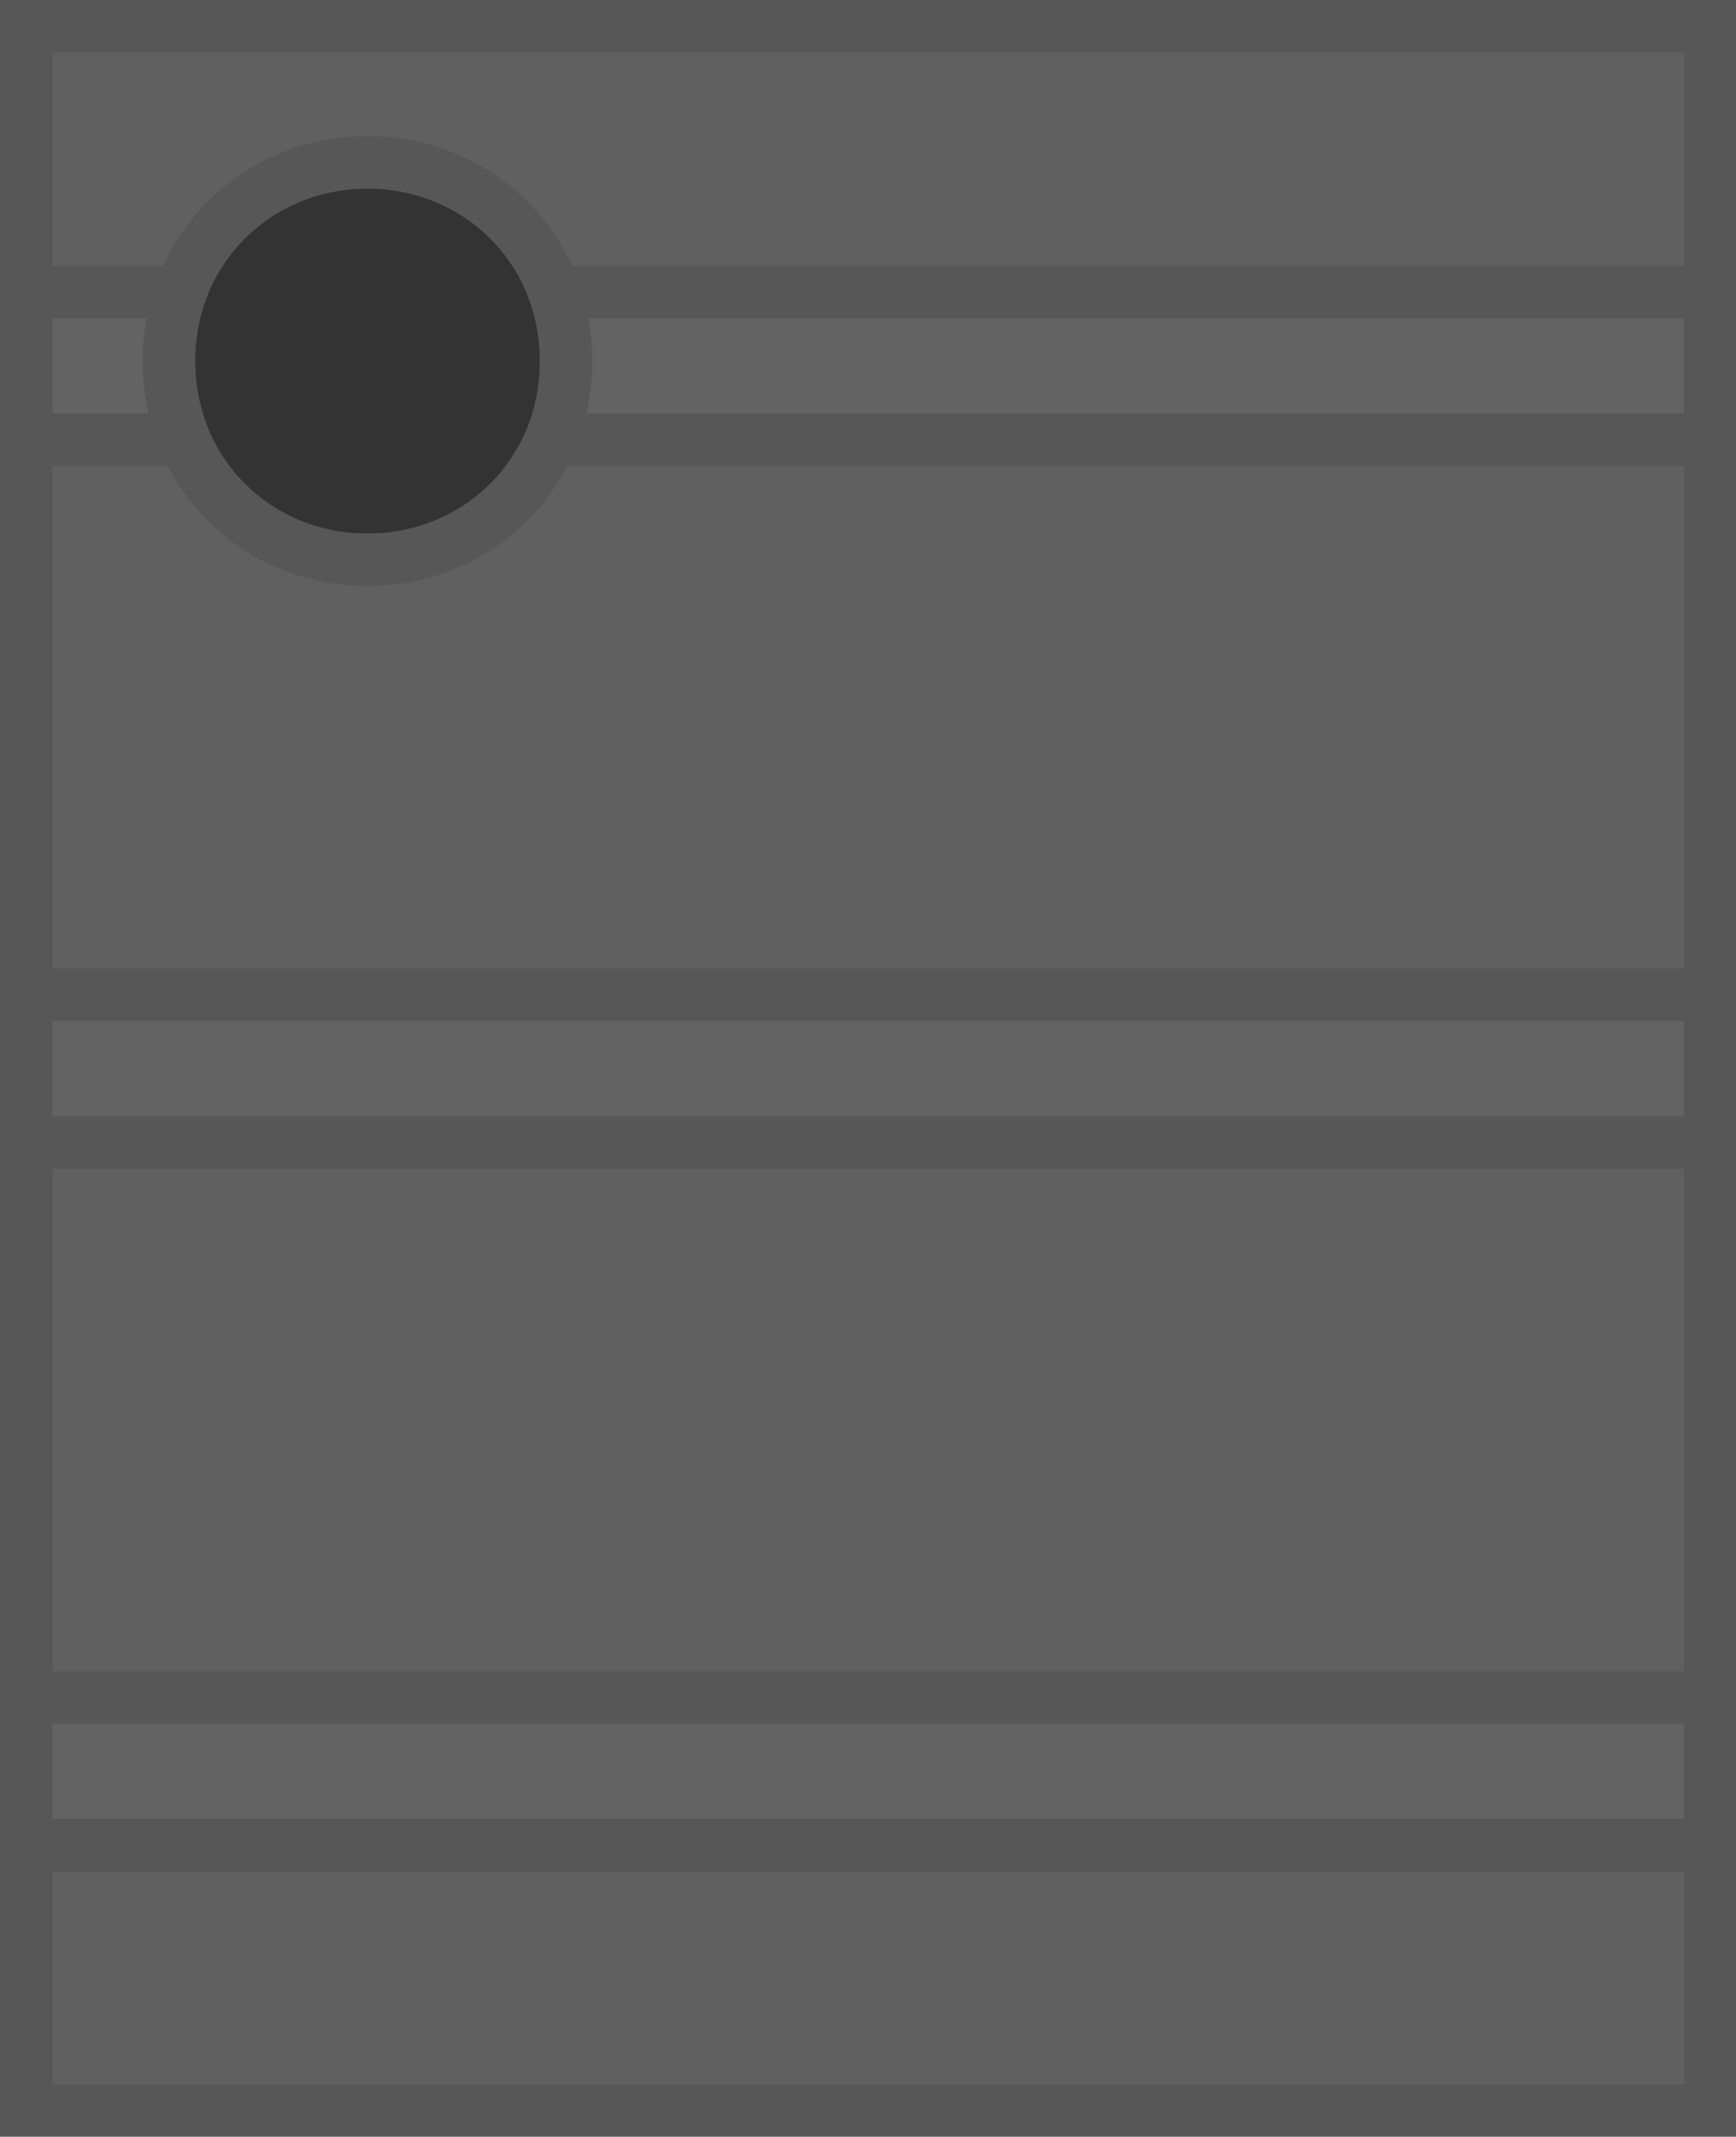 <?xml version="1.0" encoding="UTF-8" standalone="no"?>
<svg
   height="386"
   viewBox="0 0 83.018 102.129"
   width="313.769"
   version="1.1"
   id="svg16"
   sodipodi:docname="porta_potty_ceiling.svg"
   inkscape:version="1.3 (0e150ed6c4, 2023-07-21)"
   xmlns:inkscape="http://www.inkscape.org/namespaces/inkscape"
   xmlns:sodipodi="http://sodipodi.sourceforge.net/DTD/sodipodi-0.dtd"
   xmlns="http://www.w3.org/2000/svg"
   xmlns:svg="http://www.w3.org/2000/svg">
  <rect x="0" y="0" width="83.018" height="102.129" fill="#333333" stroke="none"/>
  <sodipodi:namedview
     id="namedview1"
     pagecolor="#ffffff"
     bordercolor="#000000"
     borderopacity="0.25"
     inkscape:showpageshadow="2"
     inkscape:pageopacity="0.0"
     inkscape:pagecheckerboard="0"
     inkscape:deskcolor="#d1d1d1"
     inkscape:document-units="px"
     inkscape:zoom="1.6037371"
     inkscape:cx="155.57413"
     inkscape:cy="191.11611"
     inkscape:window-width="1920"
     inkscape:window-height="1166"
     inkscape:window-x="-11"
     inkscape:window-y="-11"
     inkscape:window-maximized="1"
     inkscape:current-layer="svg16" />
  <defs
     id="defs20" />
  <g
     id="g1"
     transform="matrix(0.946,0,0,0.946,0.02,-0.02)"
     style="opacity:0.25">
    <path
       d="M 1.305,106.688 V 1.348 H 86.437 V 106.688 Z M 18.558,28.306 c 5.544,0 10.039,-4.313 10.039,-10.039 0,-5.726 -4.495,-10.039 -10.039,-10.039 -5.544,0 -10.039,4.313 -10.039,10.039 0,5.726 4.495,10.039 10.039,10.039 z"
       fill="#e7e7e7"
       stroke="#c2c2c2"
       stroke-width="2.653"
       id="path8-6"
       style="mix-blend-mode:normal;fill-rule:nonzero;stroke-linecap:butt;stroke-linejoin:miter;stroke-miterlimit:10;stroke-dasharray:none;stroke-dashoffset:0" />
    <path
       d="m 86.437,14.783 v 7.465 H 27.83 c 0.494,-1.226 0.767,-2.571 0.767,-3.981 0,-1.222 -0.205,-2.395 -0.581,-3.484 z"
       fill="#f4f4f4"
       stroke="#c2c2c2"
       stroke-width="2.653"
       id="path14"
       style="mix-blend-mode:normal;fill-rule:nonzero;stroke-linecap:butt;stroke-linejoin:miter;stroke-miterlimit:10;stroke-dasharray:none;stroke-dashoffset:0" />
    <path
       d="M 1.305,22.248 V 14.783 h 7.795 c -0.376,1.089 -0.581,2.262 -0.581,3.484 0,1.411 0.273,2.756 0.767,3.981 z"
       fill="#f4f4f4"
       stroke="#c2c2c2"
       stroke-width="2.653"
       id="path16"
       style="mix-blend-mode:normal;fill-rule:nonzero;stroke-linecap:butt;stroke-linejoin:miter;stroke-miterlimit:10;stroke-dasharray:none;stroke-dashoffset:0" />
    <path
       d="M 1.305,93.251 V 85.786 H 86.436 v 7.465 z"
       fill="#f4f4f4"
       stroke="#c2c2c2"
       stroke-width="2.653"
       id="path18"
       style="mix-blend-mode:normal;fill-rule:nonzero;stroke-linecap:butt;stroke-linejoin:miter;stroke-miterlimit:10;stroke-dasharray:none;stroke-dashoffset:0" />
    <path
       d="m 1.305,57.751 v -7.465 H 86.437 v 7.465 z"
       fill="#f4f4f4"
       stroke="#c2c2c2"
       stroke-width="2.653"
       id="path20"
       style="mix-blend-mode:normal;fill-rule:nonzero;stroke-linecap:butt;stroke-linejoin:miter;stroke-miterlimit:10;stroke-dasharray:none;stroke-dashoffset:0" />
  </g>
</svg>

